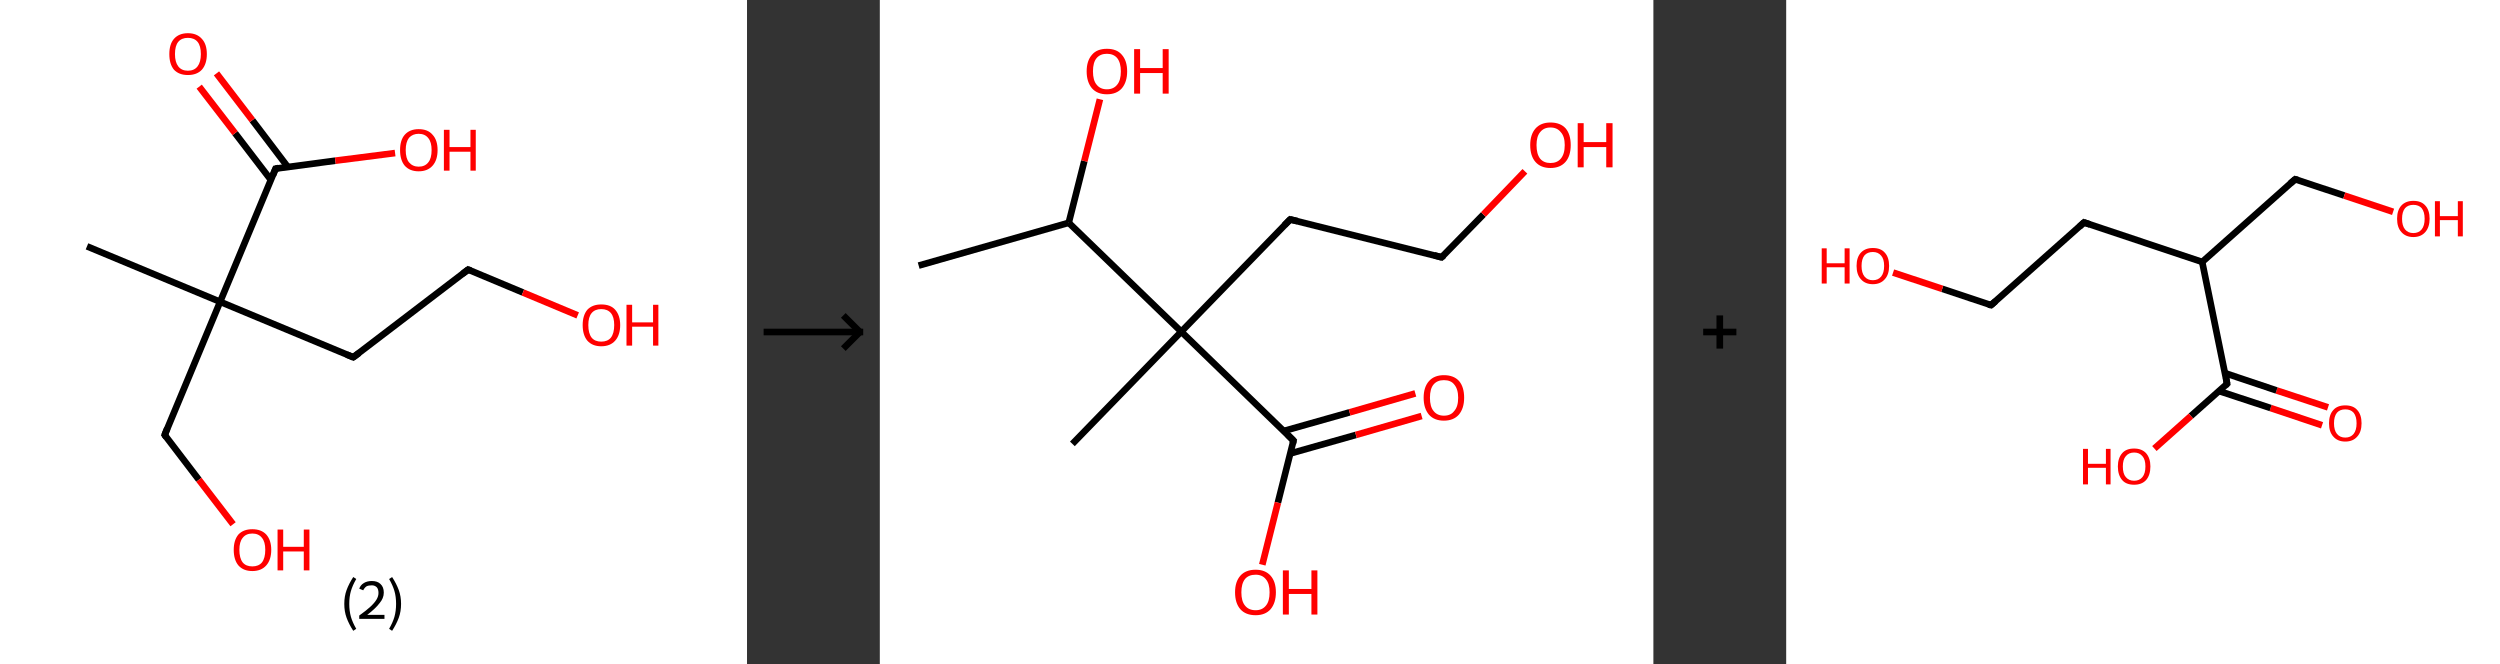<?xml version='1.0' encoding='ASCII' standalone='yes'?>
<svg xmlns="http://www.w3.org/2000/svg" xmlns:xlink="http://www.w3.org/1999/xlink" version="1.1" width="753.0px" viewBox="0 0 753.0 200.0" height="200.0px">
  <rect x="0" y="0" width="753.0" height="200.0" fill="#333333" stroke="none"/>
  <g>
    <g transform="translate(0, 0) scale(1 1) "><!-- END OF HEADER -->
<rect style="opacity:1.0;fill:#FFFFFF;stroke:none" width="225.0" height="200.0" x="0.0" y="0.0"> </rect>
<path class="bond-0 atom-0 atom-1" d="M 26.2,74.2 L 66.3,90.9" style="fill:none;fill-rule:evenodd;stroke:#000000;stroke-width:2.0px;stroke-linecap:butt;stroke-linejoin:miter;stroke-opacity:1"/>
<path class="bond-1 atom-1 atom-2" d="M 66.3,90.9 L 49.6,131.0" style="fill:none;fill-rule:evenodd;stroke:#000000;stroke-width:2.0px;stroke-linecap:butt;stroke-linejoin:miter;stroke-opacity:1"/>
<path class="bond-2 atom-2 atom-3" d="M 49.6,131.0 L 59.9,144.5" style="fill:none;fill-rule:evenodd;stroke:#000000;stroke-width:2.0px;stroke-linecap:butt;stroke-linejoin:miter;stroke-opacity:1"/>
<path class="bond-2 atom-2 atom-3" d="M 59.9,144.5 L 70.2,157.9" style="fill:none;fill-rule:evenodd;stroke:#FF0000;stroke-width:2.0px;stroke-linecap:butt;stroke-linejoin:miter;stroke-opacity:1"/>
<path class="bond-3 atom-1 atom-4" d="M 66.3,90.9 L 106.4,107.6" style="fill:none;fill-rule:evenodd;stroke:#000000;stroke-width:2.0px;stroke-linecap:butt;stroke-linejoin:miter;stroke-opacity:1"/>
<path class="bond-4 atom-4 atom-5" d="M 106.4,107.6 L 141.0,81.2" style="fill:none;fill-rule:evenodd;stroke:#000000;stroke-width:2.0px;stroke-linecap:butt;stroke-linejoin:miter;stroke-opacity:1"/>
<path class="bond-5 atom-5 atom-6" d="M 141.0,81.2 L 157.5,88.1" style="fill:none;fill-rule:evenodd;stroke:#000000;stroke-width:2.0px;stroke-linecap:butt;stroke-linejoin:miter;stroke-opacity:1"/>
<path class="bond-5 atom-5 atom-6" d="M 157.5,88.1 L 174.0,95.0" style="fill:none;fill-rule:evenodd;stroke:#FF0000;stroke-width:2.0px;stroke-linecap:butt;stroke-linejoin:miter;stroke-opacity:1"/>
<path class="bond-6 atom-1 atom-7" d="M 66.3,90.9 L 83.0,50.8" style="fill:none;fill-rule:evenodd;stroke:#000000;stroke-width:2.0px;stroke-linecap:butt;stroke-linejoin:miter;stroke-opacity:1"/>
<path class="bond-7 atom-7 atom-8" d="M 86.7,50.3 L 76.0,36.2" style="fill:none;fill-rule:evenodd;stroke:#000000;stroke-width:2.0px;stroke-linecap:butt;stroke-linejoin:miter;stroke-opacity:1"/>
<path class="bond-7 atom-7 atom-8" d="M 76.0,36.2 L 65.2,22.1" style="fill:none;fill-rule:evenodd;stroke:#FF0000;stroke-width:2.0px;stroke-linecap:butt;stroke-linejoin:miter;stroke-opacity:1"/>
<path class="bond-7 atom-7 atom-8" d="M 81.6,54.2 L 70.8,40.1" style="fill:none;fill-rule:evenodd;stroke:#000000;stroke-width:2.0px;stroke-linecap:butt;stroke-linejoin:miter;stroke-opacity:1"/>
<path class="bond-7 atom-7 atom-8" d="M 70.8,40.1 L 60.0,26.1" style="fill:none;fill-rule:evenodd;stroke:#FF0000;stroke-width:2.0px;stroke-linecap:butt;stroke-linejoin:miter;stroke-opacity:1"/>
<path class="bond-8 atom-7 atom-9" d="M 83.0,50.8 L 101.0,48.4" style="fill:none;fill-rule:evenodd;stroke:#000000;stroke-width:2.0px;stroke-linecap:butt;stroke-linejoin:miter;stroke-opacity:1"/>
<path class="bond-8 atom-7 atom-9" d="M 101.0,48.4 L 119.0,46.1" style="fill:none;fill-rule:evenodd;stroke:#FF0000;stroke-width:2.0px;stroke-linecap:butt;stroke-linejoin:miter;stroke-opacity:1"/>
<path d="M 50.4,129.0 L 49.6,131.0 L 50.1,131.7" style="fill:none;stroke:#000000;stroke-width:2.0px;stroke-linecap:butt;stroke-linejoin:miter;stroke-opacity:1;"/>
<path d="M 104.4,106.8 L 106.4,107.6 L 108.2,106.3" style="fill:none;stroke:#000000;stroke-width:2.0px;stroke-linecap:butt;stroke-linejoin:miter;stroke-opacity:1;"/>
<path d="M 139.3,82.5 L 141.0,81.2 L 141.8,81.5" style="fill:none;stroke:#000000;stroke-width:2.0px;stroke-linecap:butt;stroke-linejoin:miter;stroke-opacity:1;"/>
<path d="M 82.2,52.8 L 83.0,50.8 L 83.9,50.6" style="fill:none;stroke:#000000;stroke-width:2.0px;stroke-linecap:butt;stroke-linejoin:miter;stroke-opacity:1;"/>
<path class="atom-3" d="M 70.4 165.6 Q 70.4 162.7, 71.8 161.0 Q 73.3 159.4, 76.0 159.4 Q 78.7 159.4, 80.2 161.0 Q 81.7 162.7, 81.7 165.6 Q 81.7 168.6, 80.2 170.3 Q 78.7 172.0, 76.0 172.0 Q 73.3 172.0, 71.8 170.3 Q 70.4 168.6, 70.4 165.6 M 76.0 170.6 Q 77.9 170.6, 78.9 169.4 Q 79.9 168.1, 79.9 165.6 Q 79.9 163.2, 78.9 162.0 Q 77.9 160.7, 76.0 160.7 Q 74.1 160.7, 73.1 162.0 Q 72.1 163.2, 72.1 165.6 Q 72.1 168.1, 73.1 169.4 Q 74.1 170.6, 76.0 170.6 " fill="#FF0000"/>
<path class="atom-3" d="M 83.6 159.5 L 85.3 159.5 L 85.3 164.7 L 91.5 164.7 L 91.5 159.5 L 93.2 159.5 L 93.2 171.8 L 91.5 171.8 L 91.5 166.1 L 85.3 166.1 L 85.3 171.8 L 83.6 171.8 L 83.6 159.5 " fill="#FF0000"/>
<path class="atom-6" d="M 175.5 97.9 Q 175.5 95.0, 176.9 93.3 Q 178.4 91.7, 181.1 91.7 Q 183.9 91.7, 185.3 93.3 Q 186.8 95.0, 186.8 97.9 Q 186.8 100.9, 185.3 102.6 Q 183.8 104.3, 181.1 104.3 Q 178.4 104.3, 176.9 102.6 Q 175.5 100.9, 175.5 97.9 M 181.1 102.9 Q 183.0 102.9, 184.0 101.7 Q 185.0 100.4, 185.0 97.9 Q 185.0 95.5, 184.0 94.3 Q 183.0 93.1, 181.1 93.1 Q 179.2 93.1, 178.2 94.3 Q 177.2 95.5, 177.2 97.9 Q 177.2 100.4, 178.2 101.7 Q 179.2 102.9, 181.1 102.9 " fill="#FF0000"/>
<path class="atom-6" d="M 188.7 91.8 L 190.4 91.8 L 190.4 97.1 L 196.7 97.1 L 196.7 91.8 L 198.3 91.8 L 198.3 104.1 L 196.7 104.1 L 196.7 98.4 L 190.4 98.4 L 190.4 104.1 L 188.7 104.1 L 188.7 91.8 " fill="#FF0000"/>
<path class="atom-8" d="M 51.0 16.3 Q 51.0 13.3, 52.4 11.7 Q 53.9 10.0, 56.6 10.0 Q 59.3 10.0, 60.8 11.7 Q 62.3 13.3, 62.3 16.3 Q 62.3 19.3, 60.8 21.0 Q 59.3 22.6, 56.6 22.6 Q 53.9 22.6, 52.4 21.0 Q 51.0 19.3, 51.0 16.3 M 56.6 21.3 Q 58.5 21.3, 59.5 20.0 Q 60.5 18.7, 60.5 16.3 Q 60.5 13.8, 59.5 12.6 Q 58.5 11.4, 56.6 11.4 Q 54.7 11.4, 53.7 12.6 Q 52.7 13.8, 52.7 16.3 Q 52.7 18.7, 53.7 20.0 Q 54.7 21.3, 56.6 21.3 " fill="#FF0000"/>
<path class="atom-9" d="M 120.5 45.2 Q 120.5 42.2, 121.9 40.6 Q 123.4 38.9, 126.1 38.9 Q 128.9 38.9, 130.3 40.6 Q 131.8 42.2, 131.8 45.2 Q 131.8 48.2, 130.3 49.9 Q 128.8 51.6, 126.1 51.6 Q 123.4 51.6, 121.9 49.9 Q 120.5 48.2, 120.5 45.2 M 126.1 50.2 Q 128.0 50.2, 129.0 48.9 Q 130.0 47.7, 130.0 45.2 Q 130.0 42.8, 129.0 41.6 Q 128.0 40.3, 126.1 40.3 Q 124.3 40.3, 123.2 41.5 Q 122.2 42.8, 122.2 45.2 Q 122.2 47.7, 123.2 48.9 Q 124.3 50.2, 126.1 50.2 " fill="#FF0000"/>
<path class="atom-9" d="M 133.7 39.1 L 135.4 39.1 L 135.4 44.3 L 141.7 44.3 L 141.7 39.1 L 143.3 39.1 L 143.3 51.4 L 141.7 51.4 L 141.7 45.7 L 135.4 45.7 L 135.4 51.4 L 133.7 51.4 L 133.7 39.1 " fill="#FF0000"/>
<path class="legend" d="M 103.7 181.9 Q 103.7 179.6, 104.4 177.7 Q 105.1 175.8, 106.4 173.8 L 107.3 174.4 Q 106.2 176.3, 105.7 178.0 Q 105.2 179.7, 105.2 181.9 Q 105.2 184.0, 105.7 185.8 Q 106.2 187.5, 107.3 189.4 L 106.4 190.0 Q 105.1 188.0, 104.4 186.1 Q 103.7 184.2, 103.7 181.9 " fill="#000000"/>
<path class="legend" d="M 108.2 177.3 Q 108.6 176.2, 109.6 175.6 Q 110.6 175.0, 112.0 175.0 Q 113.7 175.0, 114.6 175.9 Q 115.6 176.8, 115.6 178.5 Q 115.6 180.2, 114.3 181.7 Q 113.1 183.3, 110.6 185.2 L 115.8 185.2 L 115.8 186.4 L 108.2 186.4 L 108.2 185.4 Q 110.3 183.9, 111.5 182.8 Q 112.8 181.6, 113.4 180.6 Q 114.0 179.6, 114.0 178.6 Q 114.0 177.5, 113.5 176.9 Q 112.9 176.3, 112.0 176.3 Q 111.0 176.3, 110.4 176.6 Q 109.8 177.0, 109.4 177.8 L 108.2 177.3 " fill="#000000"/>
<path class="legend" d="M 120.8 181.9 Q 120.8 184.2, 120.1 186.1 Q 119.4 188.0, 118.1 190.0 L 117.2 189.4 Q 118.3 187.5, 118.8 185.8 Q 119.3 184.0, 119.3 181.9 Q 119.3 179.7, 118.8 178.0 Q 118.3 176.3, 117.2 174.4 L 118.1 173.8 Q 119.4 175.8, 120.1 177.7 Q 120.8 179.6, 120.8 181.9 " fill="#000000"/>
</g>
    <g transform="translate(225.0, 0) scale(1 1) "><line x1="5" y1="100" x2="35" y2="100" style="stroke:rgb(0,0,0);stroke-width:2"/>
  <line x1="34" y1="100" x2="29" y2="95" style="stroke:rgb(0,0,0);stroke-width:2"/>
  <line x1="34" y1="100" x2="29" y2="105" style="stroke:rgb(0,0,0);stroke-width:2"/>
</g>
    <g transform="translate(265.0, 0) scale(1 1) "><!-- END OF HEADER -->
<rect style="opacity:1.0;fill:#FFFFFF;stroke:none" width="233.0" height="200.0" x="0.0" y="0.0"> </rect>
<path class="bond-0 atom-0 atom-1" d="M 11.7,80.0 L 56.9,67.1" style="fill:none;fill-rule:evenodd;stroke:#000000;stroke-width:2.0px;stroke-linecap:butt;stroke-linejoin:miter;stroke-opacity:1"/>
<path class="bond-1 atom-1 atom-2" d="M 56.9,67.1 L 61.6,48.5" style="fill:none;fill-rule:evenodd;stroke:#000000;stroke-width:2.0px;stroke-linecap:butt;stroke-linejoin:miter;stroke-opacity:1"/>
<path class="bond-1 atom-1 atom-2" d="M 61.6,48.5 L 66.3,29.9" style="fill:none;fill-rule:evenodd;stroke:#FF0000;stroke-width:2.0px;stroke-linecap:butt;stroke-linejoin:miter;stroke-opacity:1"/>
<path class="bond-2 atom-1 atom-3" d="M 56.9,67.1 L 90.8,99.9" style="fill:none;fill-rule:evenodd;stroke:#000000;stroke-width:2.0px;stroke-linecap:butt;stroke-linejoin:miter;stroke-opacity:1"/>
<path class="bond-3 atom-3 atom-4" d="M 90.8,99.9 L 58.0,133.7" style="fill:none;fill-rule:evenodd;stroke:#000000;stroke-width:2.0px;stroke-linecap:butt;stroke-linejoin:miter;stroke-opacity:1"/>
<path class="bond-4 atom-3 atom-5" d="M 90.8,99.9 L 123.6,66.1" style="fill:none;fill-rule:evenodd;stroke:#000000;stroke-width:2.0px;stroke-linecap:butt;stroke-linejoin:miter;stroke-opacity:1"/>
<path class="bond-5 atom-5 atom-6" d="M 123.6,66.1 L 169.2,77.5" style="fill:none;fill-rule:evenodd;stroke:#000000;stroke-width:2.0px;stroke-linecap:butt;stroke-linejoin:miter;stroke-opacity:1"/>
<path class="bond-6 atom-6 atom-7" d="M 169.2,77.5 L 181.8,64.6" style="fill:none;fill-rule:evenodd;stroke:#000000;stroke-width:2.0px;stroke-linecap:butt;stroke-linejoin:miter;stroke-opacity:1"/>
<path class="bond-6 atom-6 atom-7" d="M 181.8,64.6 L 194.3,51.6" style="fill:none;fill-rule:evenodd;stroke:#FF0000;stroke-width:2.0px;stroke-linecap:butt;stroke-linejoin:miter;stroke-opacity:1"/>
<path class="bond-7 atom-3 atom-8" d="M 90.8,99.9 L 124.6,132.7" style="fill:none;fill-rule:evenodd;stroke:#000000;stroke-width:2.0px;stroke-linecap:butt;stroke-linejoin:miter;stroke-opacity:1"/>
<path class="bond-8 atom-8 atom-9" d="M 123.6,136.6 L 143.4,131.0" style="fill:none;fill-rule:evenodd;stroke:#000000;stroke-width:2.0px;stroke-linecap:butt;stroke-linejoin:miter;stroke-opacity:1"/>
<path class="bond-8 atom-8 atom-9" d="M 143.4,131.0 L 163.2,125.3" style="fill:none;fill-rule:evenodd;stroke:#FF0000;stroke-width:2.0px;stroke-linecap:butt;stroke-linejoin:miter;stroke-opacity:1"/>
<path class="bond-8 atom-8 atom-9" d="M 121.7,129.8 L 141.5,124.2" style="fill:none;fill-rule:evenodd;stroke:#000000;stroke-width:2.0px;stroke-linecap:butt;stroke-linejoin:miter;stroke-opacity:1"/>
<path class="bond-8 atom-8 atom-9" d="M 141.5,124.2 L 161.3,118.5" style="fill:none;fill-rule:evenodd;stroke:#FF0000;stroke-width:2.0px;stroke-linecap:butt;stroke-linejoin:miter;stroke-opacity:1"/>
<path class="bond-9 atom-8 atom-10" d="M 124.6,132.7 L 119.9,151.4" style="fill:none;fill-rule:evenodd;stroke:#000000;stroke-width:2.0px;stroke-linecap:butt;stroke-linejoin:miter;stroke-opacity:1"/>
<path class="bond-9 atom-8 atom-10" d="M 119.9,151.4 L 115.2,170.1" style="fill:none;fill-rule:evenodd;stroke:#FF0000;stroke-width:2.0px;stroke-linecap:butt;stroke-linejoin:miter;stroke-opacity:1"/>
<path d="M 121.9,67.8 L 123.6,66.1 L 125.8,66.6" style="fill:none;stroke:#000000;stroke-width:2.0px;stroke-linecap:butt;stroke-linejoin:miter;stroke-opacity:1;"/>
<path d="M 167.0,76.9 L 169.2,77.5 L 169.9,76.9" style="fill:none;stroke:#000000;stroke-width:2.0px;stroke-linecap:butt;stroke-linejoin:miter;stroke-opacity:1;"/>
<path d="M 122.9,131.0 L 124.6,132.7 L 124.4,133.6" style="fill:none;stroke:#000000;stroke-width:2.0px;stroke-linecap:butt;stroke-linejoin:miter;stroke-opacity:1;"/>
<path class="atom-2" d="M 62.3 21.5 Q 62.3 18.3, 63.9 16.5 Q 65.4 14.7, 68.4 14.7 Q 71.4 14.7, 72.9 16.5 Q 74.5 18.3, 74.5 21.5 Q 74.5 24.7, 72.9 26.6 Q 71.3 28.4, 68.4 28.4 Q 65.5 28.4, 63.9 26.6 Q 62.3 24.7, 62.3 21.5 M 68.4 26.9 Q 70.4 26.9, 71.5 25.5 Q 72.6 24.2, 72.6 21.5 Q 72.6 18.9, 71.5 17.5 Q 70.4 16.2, 68.4 16.2 Q 66.4 16.2, 65.3 17.5 Q 64.2 18.8, 64.2 21.5 Q 64.2 24.2, 65.3 25.5 Q 66.4 26.9, 68.4 26.9 " fill="#FF0000"/>
<path class="atom-2" d="M 76.6 14.8 L 78.4 14.8 L 78.4 20.5 L 85.2 20.5 L 85.2 14.8 L 87.0 14.8 L 87.0 28.2 L 85.2 28.2 L 85.2 22.0 L 78.4 22.0 L 78.4 28.2 L 76.6 28.2 L 76.6 14.8 " fill="#FF0000"/>
<path class="atom-7" d="M 195.9 43.7 Q 195.9 40.5, 197.5 38.7 Q 199.1 36.9, 202.0 36.9 Q 205.0 36.9, 206.6 38.7 Q 208.1 40.5, 208.1 43.7 Q 208.1 47.0, 206.5 48.8 Q 204.9 50.6, 202.0 50.6 Q 199.1 50.6, 197.5 48.8 Q 195.9 47.0, 195.9 43.7 M 202.0 49.1 Q 204.0 49.1, 205.1 47.8 Q 206.3 46.4, 206.3 43.7 Q 206.3 41.1, 205.1 39.8 Q 204.0 38.4, 202.0 38.4 Q 200.0 38.4, 198.9 39.8 Q 197.8 41.1, 197.8 43.7 Q 197.8 46.4, 198.9 47.8 Q 200.0 49.1, 202.0 49.1 " fill="#FF0000"/>
<path class="atom-7" d="M 210.2 37.1 L 212.0 37.1 L 212.0 42.8 L 218.8 42.8 L 218.8 37.1 L 220.7 37.1 L 220.7 50.4 L 218.8 50.4 L 218.8 44.3 L 212.0 44.3 L 212.0 50.4 L 210.2 50.4 L 210.2 37.1 " fill="#FF0000"/>
<path class="atom-9" d="M 163.8 119.8 Q 163.8 116.6, 165.4 114.8 Q 167.0 113.0, 169.9 113.0 Q 172.9 113.0, 174.5 114.8 Q 176.0 116.6, 176.0 119.8 Q 176.0 123.0, 174.4 124.9 Q 172.8 126.7, 169.9 126.7 Q 167.0 126.7, 165.4 124.9 Q 163.8 123.0, 163.8 119.8 M 169.9 125.2 Q 172.0 125.2, 173.0 123.8 Q 174.2 122.5, 174.2 119.8 Q 174.2 117.2, 173.0 115.8 Q 172.0 114.5, 169.9 114.5 Q 167.9 114.5, 166.8 115.8 Q 165.7 117.1, 165.7 119.8 Q 165.7 122.5, 166.8 123.8 Q 167.9 125.2, 169.9 125.2 " fill="#FF0000"/>
<path class="atom-10" d="M 107.0 178.4 Q 107.0 175.2, 108.6 173.4 Q 110.2 171.6, 113.2 171.6 Q 116.1 171.6, 117.7 173.4 Q 119.3 175.2, 119.3 178.4 Q 119.3 181.6, 117.7 183.5 Q 116.1 185.3, 113.2 185.3 Q 110.2 185.3, 108.6 183.5 Q 107.0 181.7, 107.0 178.4 M 113.2 183.8 Q 115.2 183.8, 116.3 182.4 Q 117.4 181.1, 117.4 178.4 Q 117.4 175.8, 116.3 174.5 Q 115.2 173.1, 113.2 173.1 Q 111.1 173.1, 110.0 174.4 Q 108.9 175.8, 108.9 178.4 Q 108.9 181.1, 110.0 182.4 Q 111.1 183.8, 113.2 183.8 " fill="#FF0000"/>
<path class="atom-10" d="M 121.4 171.8 L 123.2 171.8 L 123.2 177.4 L 130.0 177.4 L 130.0 171.8 L 131.8 171.8 L 131.8 185.1 L 130.0 185.1 L 130.0 178.9 L 123.2 178.9 L 123.2 185.1 L 121.4 185.1 L 121.4 171.8 " fill="#FF0000"/>
</g>
    <g transform="translate(498.0, 0) scale(1 1) "><line x1="15" y1="100" x2="25" y2="100" style="stroke:rgb(0,0,0);stroke-width:2"/>
  <line x1="20" y1="95" x2="20" y2="105" style="stroke:rgb(0,0,0);stroke-width:2"/>
</g>
    <g transform="translate(538.0, 0) scale(1 1) "><!-- END OF HEADER -->
<rect style="opacity:1.0;fill:#FFFFFF;stroke:none" width="215.0" height="200.0" x="0.0" y="0.0"> </rect>
<path class="bond-0 atom-0 atom-1" d="M 161.4,128.1 L 145.9,122.9" style="fill:none;fill-rule:evenodd;stroke:#FF0000;stroke-width:2.0px;stroke-linecap:butt;stroke-linejoin:miter;stroke-opacity:1"/>
<path class="bond-0 atom-0 atom-1" d="M 145.9,122.9 L 130.4,117.8" style="fill:none;fill-rule:evenodd;stroke:#000000;stroke-width:2.0px;stroke-linecap:butt;stroke-linejoin:miter;stroke-opacity:1"/>
<path class="bond-0 atom-0 atom-1" d="M 163.2,122.7 L 147.7,117.6" style="fill:none;fill-rule:evenodd;stroke:#FF0000;stroke-width:2.0px;stroke-linecap:butt;stroke-linejoin:miter;stroke-opacity:1"/>
<path class="bond-0 atom-0 atom-1" d="M 147.7,117.6 L 132.2,112.4" style="fill:none;fill-rule:evenodd;stroke:#000000;stroke-width:2.0px;stroke-linecap:butt;stroke-linejoin:miter;stroke-opacity:1"/>
<path class="bond-1 atom-1 atom-2" d="M 132.8,115.6 L 121.9,125.3" style="fill:none;fill-rule:evenodd;stroke:#000000;stroke-width:2.0px;stroke-linecap:butt;stroke-linejoin:miter;stroke-opacity:1"/>
<path class="bond-1 atom-1 atom-2" d="M 121.9,125.3 L 110.9,135.1" style="fill:none;fill-rule:evenodd;stroke:#FF0000;stroke-width:2.0px;stroke-linecap:butt;stroke-linejoin:miter;stroke-opacity:1"/>
<path class="bond-2 atom-1 atom-3" d="M 132.8,115.6 L 125.3,78.9" style="fill:none;fill-rule:evenodd;stroke:#000000;stroke-width:2.0px;stroke-linecap:butt;stroke-linejoin:miter;stroke-opacity:1"/>
<path class="bond-3 atom-3 atom-4" d="M 125.3,78.9 L 153.3,54.0" style="fill:none;fill-rule:evenodd;stroke:#000000;stroke-width:2.0px;stroke-linecap:butt;stroke-linejoin:miter;stroke-opacity:1"/>
<path class="bond-4 atom-4 atom-5" d="M 153.3,54.0 L 168.1,58.9" style="fill:none;fill-rule:evenodd;stroke:#000000;stroke-width:2.0px;stroke-linecap:butt;stroke-linejoin:miter;stroke-opacity:1"/>
<path class="bond-4 atom-4 atom-5" d="M 168.1,58.9 L 182.8,63.8" style="fill:none;fill-rule:evenodd;stroke:#FF0000;stroke-width:2.0px;stroke-linecap:butt;stroke-linejoin:miter;stroke-opacity:1"/>
<path class="bond-5 atom-3 atom-6" d="M 125.3,78.9 L 89.7,67.0" style="fill:none;fill-rule:evenodd;stroke:#000000;stroke-width:2.0px;stroke-linecap:butt;stroke-linejoin:miter;stroke-opacity:1"/>
<path class="bond-6 atom-6 atom-7" d="M 89.7,67.0 L 61.7,91.9" style="fill:none;fill-rule:evenodd;stroke:#000000;stroke-width:2.0px;stroke-linecap:butt;stroke-linejoin:miter;stroke-opacity:1"/>
<path class="bond-7 atom-7 atom-8" d="M 61.7,91.9 L 47.0,87.0" style="fill:none;fill-rule:evenodd;stroke:#000000;stroke-width:2.0px;stroke-linecap:butt;stroke-linejoin:miter;stroke-opacity:1"/>
<path class="bond-7 atom-7 atom-8" d="M 47.0,87.0 L 32.2,82.1" style="fill:none;fill-rule:evenodd;stroke:#FF0000;stroke-width:2.0px;stroke-linecap:butt;stroke-linejoin:miter;stroke-opacity:1"/>
<path d="M 132.3,116.1 L 132.8,115.6 L 132.5,113.8" style="fill:none;stroke:#000000;stroke-width:2.0px;stroke-linecap:butt;stroke-linejoin:miter;stroke-opacity:1;"/>
<path d="M 151.9,55.2 L 153.3,54.0 L 154.1,54.2" style="fill:none;stroke:#000000;stroke-width:2.0px;stroke-linecap:butt;stroke-linejoin:miter;stroke-opacity:1;"/>
<path d="M 91.5,67.6 L 89.7,67.0 L 88.3,68.3" style="fill:none;stroke:#000000;stroke-width:2.0px;stroke-linecap:butt;stroke-linejoin:miter;stroke-opacity:1;"/>
<path d="M 63.1,90.7 L 61.7,91.9 L 60.9,91.7" style="fill:none;stroke:#000000;stroke-width:2.0px;stroke-linecap:butt;stroke-linejoin:miter;stroke-opacity:1;"/>
<path class="atom-0" d="M 163.5 127.5 Q 163.5 124.9, 164.8 123.5 Q 166.0 122.1, 168.4 122.1 Q 170.8 122.1, 172.0 123.5 Q 173.3 124.9, 173.3 127.5 Q 173.3 130.1, 172.0 131.5 Q 170.7 133.0, 168.4 133.0 Q 166.1 133.0, 164.8 131.5 Q 163.5 130.1, 163.5 127.5 M 168.4 131.8 Q 170.0 131.8, 170.9 130.7 Q 171.8 129.6, 171.8 127.5 Q 171.8 125.4, 170.9 124.3 Q 170.0 123.3, 168.4 123.3 Q 166.8 123.3, 165.9 124.3 Q 165.0 125.4, 165.0 127.5 Q 165.0 129.6, 165.9 130.7 Q 166.8 131.8, 168.4 131.8 " fill="#FF0000"/>
<path class="atom-2" d="M 89.4 135.2 L 90.9 135.2 L 90.9 139.7 L 96.3 139.7 L 96.3 135.2 L 97.7 135.2 L 97.7 145.9 L 96.3 145.9 L 96.3 140.9 L 90.9 140.9 L 90.9 145.9 L 89.4 145.9 L 89.4 135.2 " fill="#FF0000"/>
<path class="atom-2" d="M 99.9 140.5 Q 99.9 138.0, 101.2 136.5 Q 102.4 135.1, 104.8 135.1 Q 107.1 135.1, 108.4 136.5 Q 109.7 138.0, 109.7 140.5 Q 109.7 143.1, 108.4 144.6 Q 107.1 146.0, 104.8 146.0 Q 102.4 146.0, 101.2 144.6 Q 99.9 143.1, 99.9 140.5 M 104.8 144.8 Q 106.4 144.8, 107.3 143.7 Q 108.2 142.6, 108.2 140.5 Q 108.2 138.4, 107.3 137.4 Q 106.4 136.3, 104.8 136.3 Q 103.2 136.3, 102.3 137.4 Q 101.4 138.4, 101.4 140.5 Q 101.4 142.7, 102.3 143.7 Q 103.2 144.8, 104.8 144.8 " fill="#FF0000"/>
<path class="atom-5" d="M 184.0 65.9 Q 184.0 63.3, 185.3 61.9 Q 186.6 60.5, 188.9 60.5 Q 191.3 60.5, 192.5 61.9 Q 193.8 63.3, 193.8 65.9 Q 193.8 68.4, 192.5 69.9 Q 191.2 71.4, 188.9 71.4 Q 186.6 71.4, 185.3 69.9 Q 184.0 68.5, 184.0 65.9 M 188.9 70.2 Q 190.5 70.2, 191.4 69.1 Q 192.3 68.0, 192.3 65.9 Q 192.3 63.8, 191.4 62.7 Q 190.5 61.7, 188.9 61.7 Q 187.3 61.7, 186.4 62.7 Q 185.5 63.8, 185.5 65.9 Q 185.5 68.0, 186.4 69.1 Q 187.3 70.2, 188.9 70.2 " fill="#FF0000"/>
<path class="atom-5" d="M 195.4 60.6 L 196.9 60.6 L 196.9 65.1 L 202.3 65.1 L 202.3 60.6 L 203.8 60.6 L 203.8 71.2 L 202.3 71.2 L 202.3 66.3 L 196.9 66.3 L 196.9 71.2 L 195.4 71.2 L 195.4 60.6 " fill="#FF0000"/>
<path class="atom-8" d="M 10.7 74.8 L 12.2 74.8 L 12.2 79.3 L 17.6 79.3 L 17.6 74.8 L 19.1 74.8 L 19.1 85.4 L 17.6 85.4 L 17.6 80.5 L 12.2 80.5 L 12.2 85.4 L 10.7 85.4 L 10.7 74.8 " fill="#FF0000"/>
<path class="atom-8" d="M 21.2 80.1 Q 21.2 77.5, 22.5 76.1 Q 23.8 74.7, 26.1 74.7 Q 28.5 74.7, 29.7 76.1 Q 31.0 77.5, 31.0 80.1 Q 31.0 82.7, 29.7 84.1 Q 28.4 85.6, 26.1 85.6 Q 23.8 85.6, 22.5 84.1 Q 21.2 82.7, 21.2 80.1 M 26.1 84.4 Q 27.7 84.4, 28.6 83.3 Q 29.5 82.2, 29.5 80.1 Q 29.5 78.0, 28.6 77.0 Q 27.7 75.9, 26.1 75.9 Q 24.5 75.9, 23.6 76.9 Q 22.7 78.0, 22.7 80.1 Q 22.7 82.2, 23.6 83.3 Q 24.5 84.4, 26.1 84.4 " fill="#FF0000"/>
</g>
  </g>
</svg>
